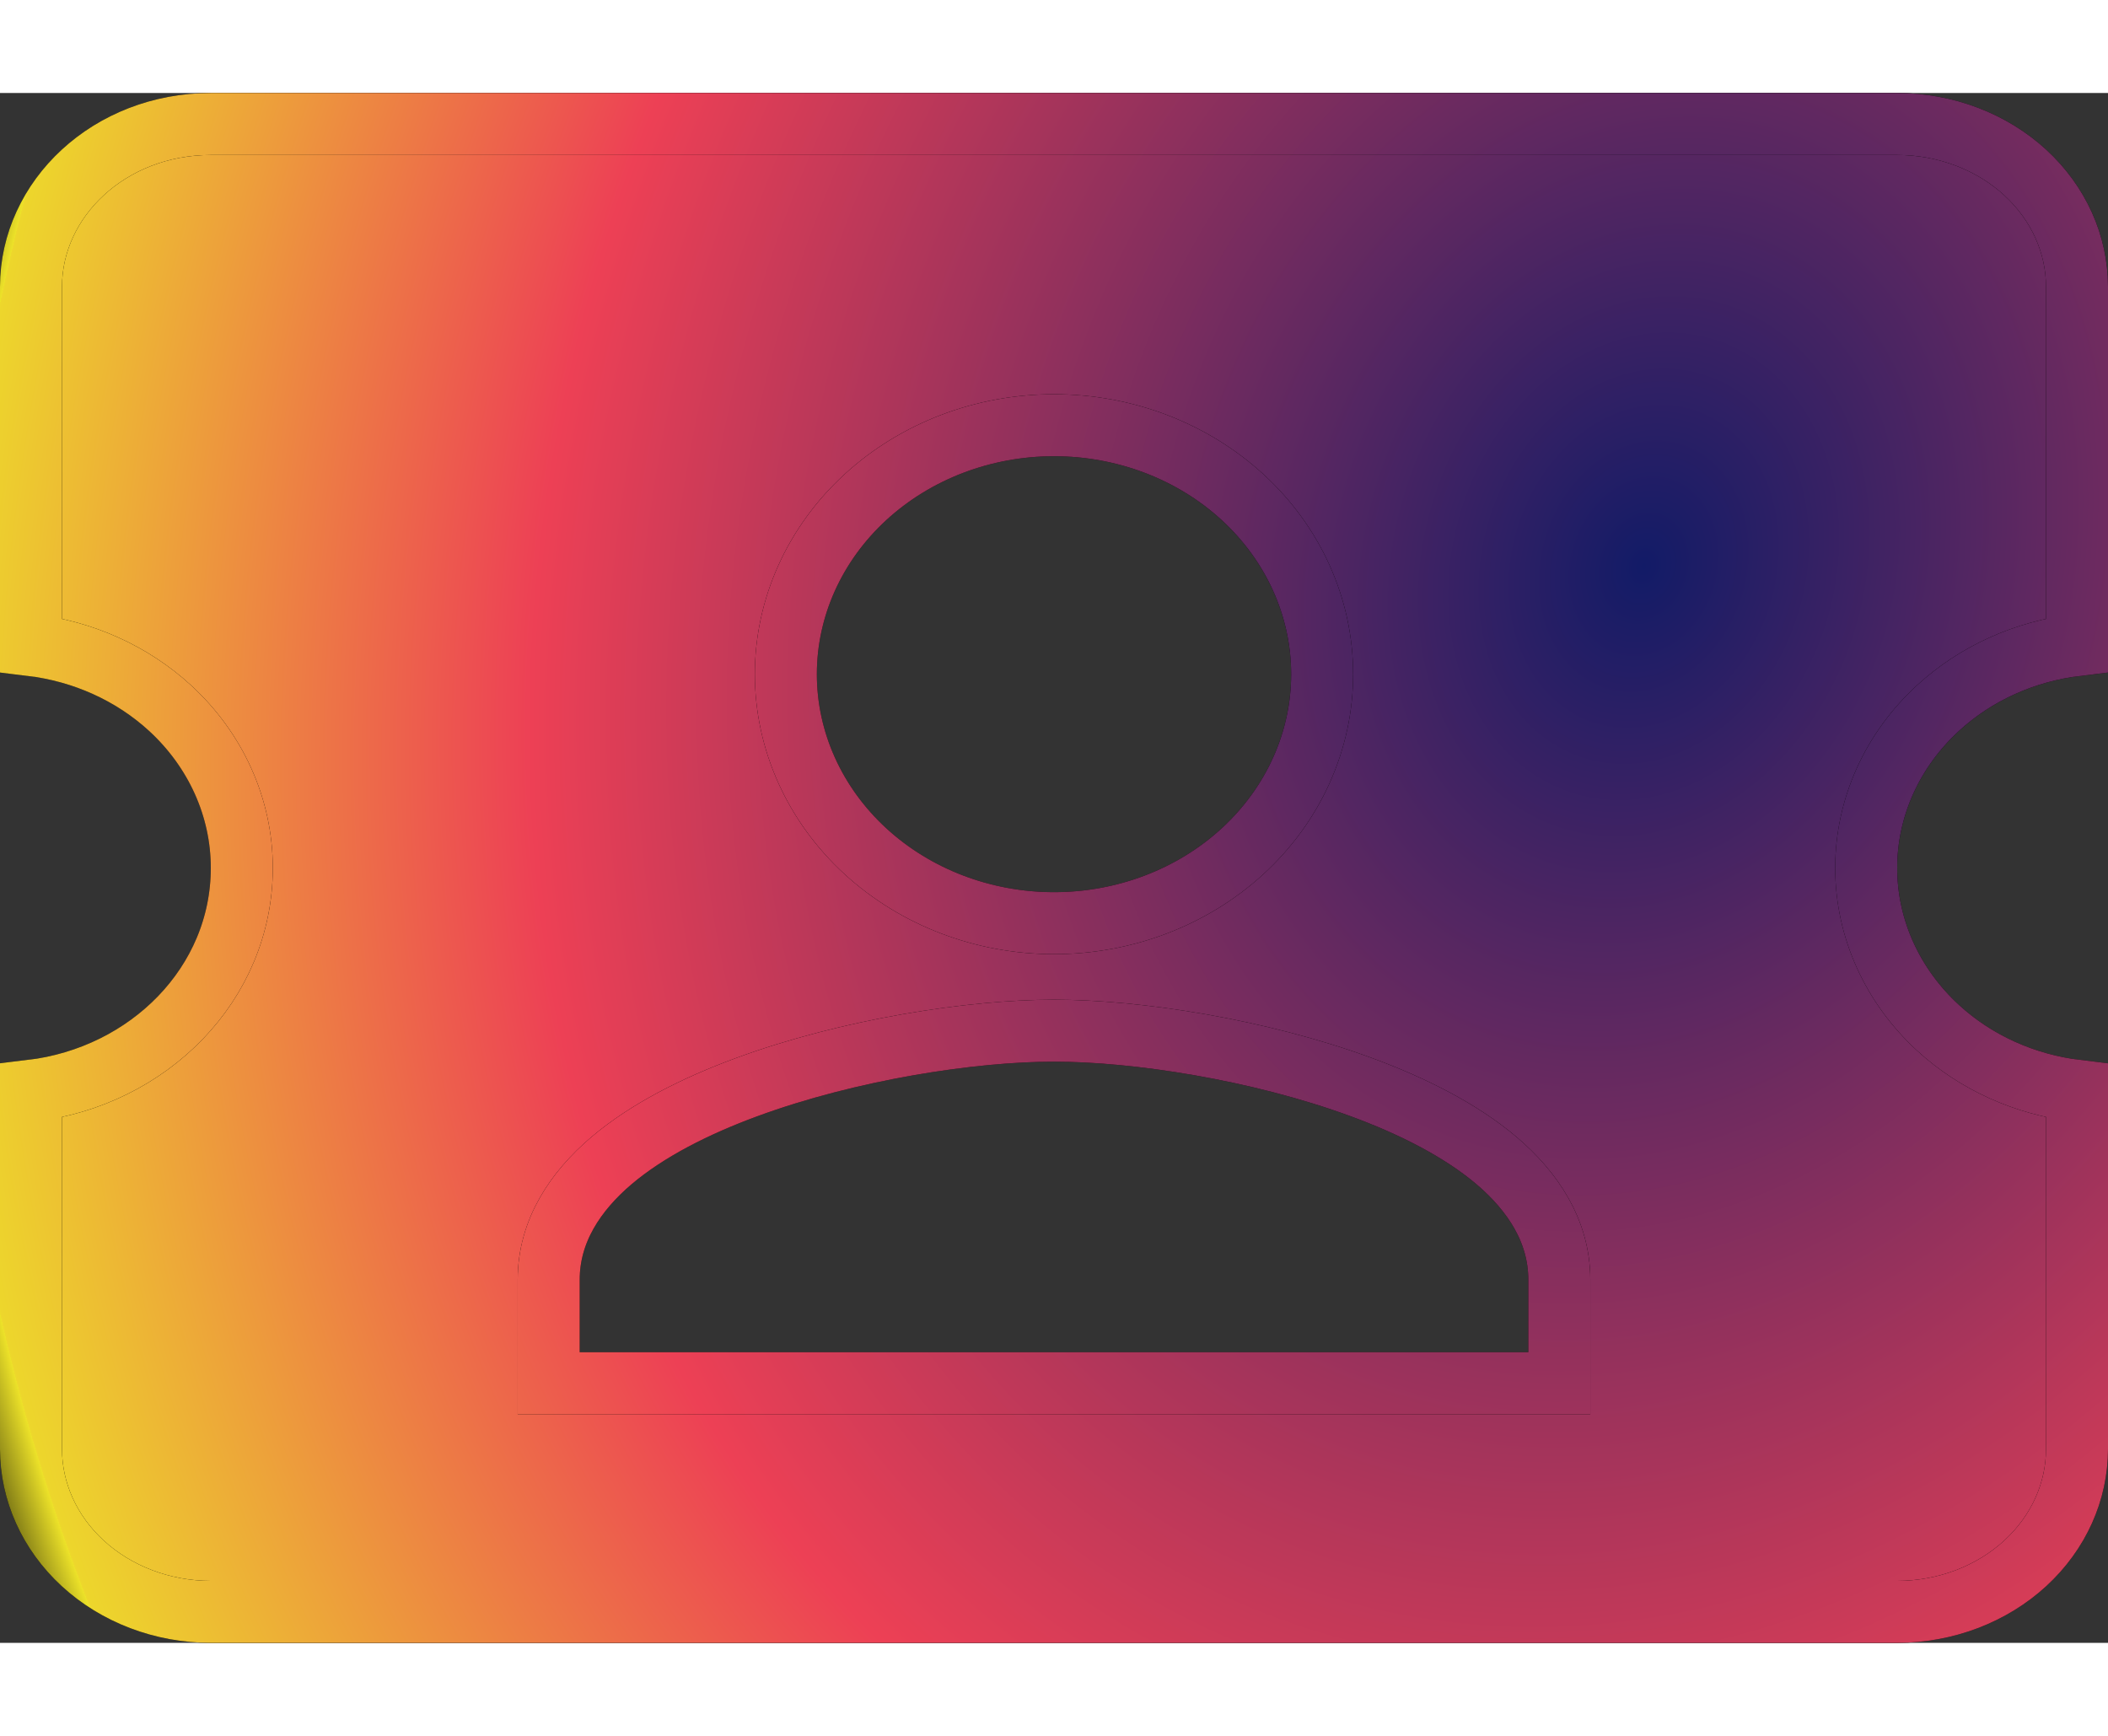    <svg style="height: 28px" viewBox="0 0 34 25" fill="none"
                                                    xmlns="http://www.w3.org/2000/svg">
    <rect x="0" y="0" width="34" height="25" fill="#333333" stroke="none"/>
    <path
        d="M8.85 20.312V20.812H9.35H24.65H25.15V20.312V19.141C25.15 18.355 24.718 17.715 24.137 17.221C23.556 16.729 22.779 16.338 21.954 16.035C20.303 15.428 18.332 15.125 17 15.125C15.668 15.125 13.697 15.428 12.046 16.035C11.221 16.338 10.444 16.729 9.863 17.221C9.282 17.715 8.85 18.355 8.85 19.141V20.312ZM30.1 12.5C30.1 13.476 30.522 14.402 31.258 15.078C31.871 15.642 32.661 15.994 33.5 16.095V21.875C33.5 22.557 33.206 23.22 32.666 23.717C32.125 24.214 31.382 24.5 30.6 24.5H3.4C2.618 24.5 1.875 24.214 1.334 23.717C0.794 23.22 0.5 22.557 0.5 21.875V16.095C2.396 15.869 3.9 14.37 3.9 12.5C3.9 11.524 3.478 10.598 2.743 9.922C2.129 9.358 1.339 9.006 0.5 8.905V3.125C0.5 1.707 1.764 0.5 3.4 0.5H30.6C31.382 0.5 32.125 0.786 32.666 1.283C33.206 1.78 33.5 2.443 33.5 3.125V8.905C32.661 9.006 31.871 9.358 31.258 9.922C30.522 10.598 30.1 11.524 30.1 12.5ZM17 13.391C18.134 13.391 19.229 12.977 20.043 12.229C20.858 11.48 21.325 10.454 21.325 9.375C21.325 8.296 20.858 7.27 20.043 6.521C19.229 5.773 18.134 5.359 17 5.359C15.866 5.359 14.771 5.773 13.957 6.521C13.142 7.27 12.675 8.296 12.675 9.375C12.675 10.454 13.142 11.48 13.957 12.229C14.771 12.977 15.866 13.391 17 13.391Z"
        fill="#1A1A1A" />
    <path
        d="M8.85 20.312V20.812H9.35H24.65H25.15V20.312V19.141C25.15 18.355 24.718 17.715 24.137 17.221C23.556 16.729 22.779 16.338 21.954 16.035C20.303 15.428 18.332 15.125 17 15.125C15.668 15.125 13.697 15.428 12.046 16.035C11.221 16.338 10.444 16.729 9.863 17.221C9.282 17.715 8.85 18.355 8.85 19.141V20.312ZM30.1 12.5C30.1 13.476 30.522 14.402 31.258 15.078C31.871 15.642 32.661 15.994 33.5 16.095V21.875C33.5 22.557 33.206 23.22 32.666 23.717C32.125 24.214 31.382 24.5 30.6 24.5H3.4C2.618 24.5 1.875 24.214 1.334 23.717C0.794 23.22 0.5 22.557 0.5 21.875V16.095C2.396 15.869 3.9 14.37 3.9 12.5C3.9 11.524 3.478 10.598 2.743 9.922C2.129 9.358 1.339 9.006 0.5 8.905V3.125C0.5 1.707 1.764 0.5 3.4 0.5H30.6C31.382 0.5 32.125 0.786 32.666 1.283C33.206 1.78 33.5 2.443 33.5 3.125V8.905C32.661 9.006 31.871 9.358 31.258 9.922C30.522 10.598 30.1 11.524 30.1 12.5ZM17 13.391C18.134 13.391 19.229 12.977 20.043 12.229C20.858 11.48 21.325 10.454 21.325 9.375C21.325 8.296 20.858 7.27 20.043 6.521C19.229 5.773 18.134 5.359 17 5.359C15.866 5.359 14.771 5.773 13.957 6.521C13.142 7.27 12.675 8.296 12.675 9.375C12.675 10.454 13.142 11.48 13.957 12.229C14.771 12.977 15.866 13.391 17 13.391Z"
        fill="url(#paint0_radial_624_193)" />
    <path
        d="M8.85 20.312V20.812H9.35H24.65H25.15V20.312V19.141C25.15 18.355 24.718 17.715 24.137 17.221C23.556 16.729 22.779 16.338 21.954 16.035C20.303 15.428 18.332 15.125 17 15.125C15.668 15.125 13.697 15.428 12.046 16.035C11.221 16.338 10.444 16.729 9.863 17.221C9.282 17.715 8.85 18.355 8.85 19.141V20.312ZM30.1 12.5C30.1 13.476 30.522 14.402 31.258 15.078C31.871 15.642 32.661 15.994 33.5 16.095V21.875C33.5 22.557 33.206 23.22 32.666 23.717C32.125 24.214 31.382 24.5 30.6 24.5H3.4C2.618 24.5 1.875 24.214 1.334 23.717C0.794 23.22 0.5 22.557 0.5 21.875V16.095C2.396 15.869 3.9 14.37 3.9 12.5C3.9 11.524 3.478 10.598 2.743 9.922C2.129 9.358 1.339 9.006 0.5 8.905V3.125C0.5 1.707 1.764 0.5 3.4 0.5H30.6C31.382 0.5 32.125 0.786 32.666 1.283C33.206 1.78 33.5 2.443 33.5 3.125V8.905C32.661 9.006 31.871 9.358 31.258 9.922C30.522 10.598 30.1 11.524 30.1 12.5ZM17 13.391C18.134 13.391 19.229 12.977 20.043 12.229C20.858 11.48 21.325 10.454 21.325 9.375C21.325 8.296 20.858 7.27 20.043 6.521C19.229 5.773 18.134 5.359 17 5.359C15.866 5.359 14.771 5.773 13.957 6.521C13.142 7.27 12.675 8.296 12.675 9.375C12.675 10.454 13.142 11.48 13.957 12.229C14.771 12.977 15.866 13.391 17 13.391Z"
        stroke="black" />
    <path
        d="M8.85 20.312V20.812H9.35H24.65H25.15V20.312V19.141C25.15 18.355 24.718 17.715 24.137 17.221C23.556 16.729 22.779 16.338 21.954 16.035C20.303 15.428 18.332 15.125 17 15.125C15.668 15.125 13.697 15.428 12.046 16.035C11.221 16.338 10.444 16.729 9.863 17.221C9.282 17.715 8.85 18.355 8.85 19.141V20.312ZM30.1 12.5C30.1 13.476 30.522 14.402 31.258 15.078C31.871 15.642 32.661 15.994 33.5 16.095V21.875C33.5 22.557 33.206 23.22 32.666 23.717C32.125 24.214 31.382 24.5 30.6 24.5H3.4C2.618 24.5 1.875 24.214 1.334 23.717C0.794 23.22 0.5 22.557 0.5 21.875V16.095C2.396 15.869 3.9 14.37 3.9 12.5C3.9 11.524 3.478 10.598 2.743 9.922C2.129 9.358 1.339 9.006 0.5 8.905V3.125C0.5 1.707 1.764 0.5 3.4 0.5H30.6C31.382 0.5 32.125 0.786 32.666 1.283C33.206 1.78 33.5 2.443 33.5 3.125V8.905C32.661 9.006 31.871 9.358 31.258 9.922C30.522 10.598 30.1 11.524 30.1 12.5ZM17 13.391C18.134 13.391 19.229 12.977 20.043 12.229C20.858 11.48 21.325 10.454 21.325 9.375C21.325 8.296 20.858 7.27 20.043 6.521C19.229 5.773 18.134 5.359 17 5.359C15.866 5.359 14.771 5.773 13.957 6.521C13.142 7.27 12.675 8.296 12.675 9.375C12.675 10.454 13.142 11.48 13.957 12.229C14.771 12.977 15.866 13.391 17 13.391Z"
        stroke="url(#paint1_radial_624_193)" />
    <defs>
        <radialGradient id="paint0_radial_624_193" cx="0" cy="0" r="1"
            gradientUnits="userSpaceOnUse"
            gradientTransform="translate(26.487 7.708) rotate(16.227) scale(27.585 34.339)">
            <stop stop-color="#121B67" />
            <stop offset="0.635" stop-color="#ED4055" />
            <stop offset="0.968" stop-color="#EDD62C" />
            <stop offset="0.969" stop-color="#EDDA2B" />
            <stop offset="0.969" stop-color="#EDDE2A" />
            <stop offset="0.969" stop-color="#EDE229" />
            <stop offset="0.999" stop-color="#615E11" />
            <stop offset="0.999" stop-color="#EDE927" />
            <stop offset="0.999" stop-color="#EDEB27" />
            <stop offset="1" stop-color="#EDEC26" />
            <stop offset="1" stop-color="#EDEE26" />
            <stop offset="1" stop-color="#EDF224" />
            <stop offset="1" stop-color="#EDF623" />
            <stop offset="1" stop-color="#EDFB22" />
            <stop offset="1" stop-color="#EDFF21" />
            <stop offset="1" stop-color="#EDFF21" />
            <stop offset="1" stop-color="#EDFF21" />
            <stop offset="1" stop-color="#EDFF21" />
            <stop offset="1" stop-color="#EDFF21" />
            <stop offset="1" stop-color="#EDFF21" />
        </radialGradient>
        <radialGradient id="paint1_radial_624_193" cx="0" cy="0" r="1"
            gradientUnits="userSpaceOnUse"
            gradientTransform="translate(26.487 7.708) rotate(16.227) scale(27.585 34.339)">
            <stop stop-color="#121B67" />
            <stop offset="0.635" stop-color="#ED4055" />
            <stop offset="0.968" stop-color="#EDD62C" />
            <stop offset="0.969" stop-color="#EDDA2B" />
            <stop offset="0.969" stop-color="#EDDE2A" />
            <stop offset="0.969" stop-color="#EDE229" />
            <stop offset="0.999" stop-color="#615E11" />
            <stop offset="0.999" stop-color="#EDE927" />
            <stop offset="0.999" stop-color="#EDEB27" />
            <stop offset="1" stop-color="#EDEC26" />
            <stop offset="1" stop-color="#EDEE26" />
            <stop offset="1" stop-color="#EDF224" />
            <stop offset="1" stop-color="#EDF623" />
            <stop offset="1" stop-color="#EDFB22" />
            <stop offset="1" stop-color="#EDFF21" />
            <stop offset="1" stop-color="#EDFF21" />
            <stop offset="1" stop-color="#EDFF21" />
            <stop offset="1" stop-color="#EDFF21" />
            <stop offset="1" stop-color="#EDFF21" />
            <stop offset="1" stop-color="#EDFF21" />
        </radialGradient>
    </defs>
</svg>